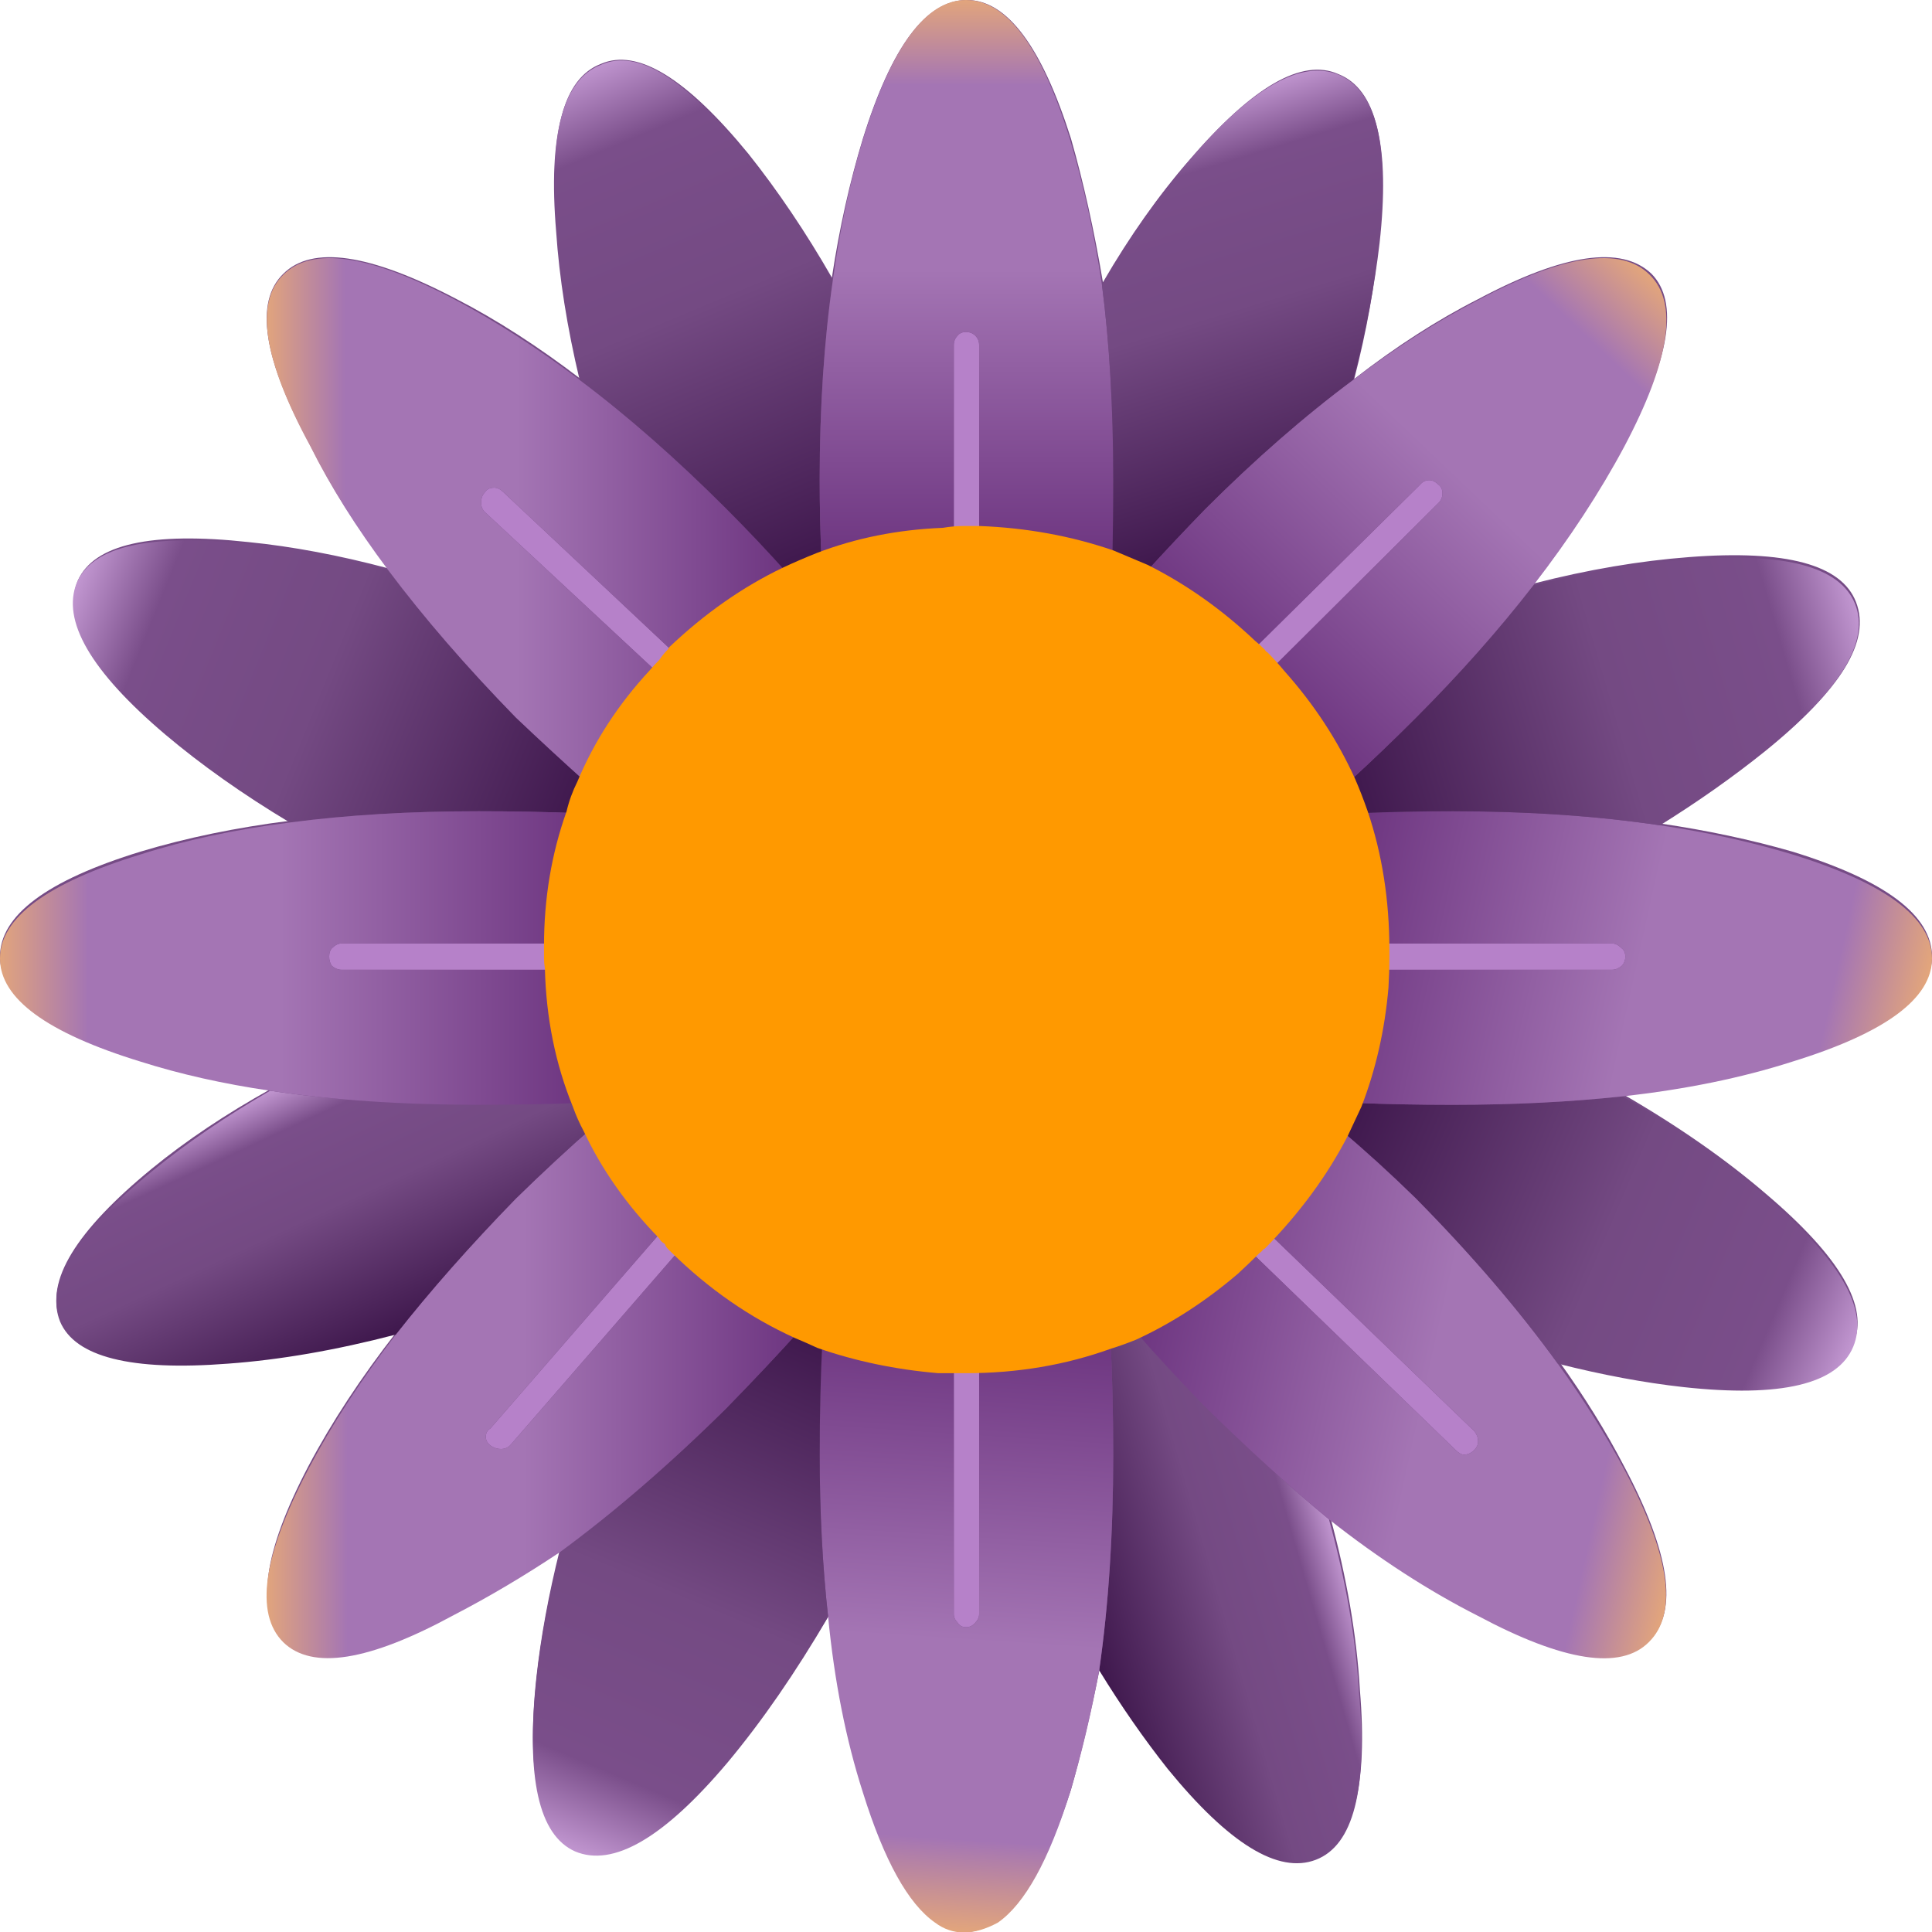 
<svg xmlns="http://www.w3.org/2000/svg" version="1.1" xmlns:xlink="http://www.w3.org/1999/xlink" preserveAspectRatio="none" x="0px" y="0px" width="103px" height="103px" viewBox="0 0 103 103">
<defs>
<linearGradient id="Gradient_1" gradientUnits="userSpaceOnUse" x1="71.525" y1="83.25" x2="58.075" y2="87.15" spreadMethod="pad">
<stop  offset="0%" stop-color="#C196D0"/>

<stop  offset="15.294%" stop-color="#7A4E8A"/>

<stop  offset="48.235%" stop-color="#744A83"/>

<stop  offset="100%" stop-color="#3F184D"/>
</linearGradient>

<linearGradient id="Gradient_2" gradientUnits="userSpaceOnUse" x1="49.812" y1="102.888" x2="51.888" y2="70.913" spreadMethod="pad">
<stop  offset="0%" stop-color="#E2A57C"/>

<stop  offset="15.294%" stop-color="#A475B4"/>

<stop  offset="48.235%" stop-color="#A475B4"/>

<stop  offset="100%" stop-color="#6D3580"/>
</linearGradient>

<linearGradient id="Gradient_3" gradientUnits="userSpaceOnUse" x1="30.863" y1="98.825" x2="42.638" y2="70.875" spreadMethod="pad">
<stop  offset="0%" stop-color="#C196D0"/>

<stop  offset="15.294%" stop-color="#7A4E8A"/>

<stop  offset="48.235%" stop-color="#744A83"/>

<stop  offset="100%" stop-color="#3F184D"/>
</linearGradient>

<linearGradient id="Gradient_4" gradientUnits="userSpaceOnUse" x1="14.175" y1="74.15" x2="42.625" y2="74.15" spreadMethod="pad">
<stop  offset="0%" stop-color="#E2A57C"/>

<stop  offset="15.294%" stop-color="#A475B4"/>

<stop  offset="48.235%" stop-color="#A475B4"/>

<stop  offset="100%" stop-color="#6D3580"/>
</linearGradient>

<linearGradient id="Gradient_5" gradientUnits="userSpaceOnUse" x1="14.188" y1="58.262" x2="20.312" y2="71.438" spreadMethod="pad">
<stop  offset="0%" stop-color="#C196D0"/>

<stop  offset="15.294%" stop-color="#7A4E8A"/>

<stop  offset="48.235%" stop-color="#744A83"/>

<stop  offset="100%" stop-color="#3F184D"/>
</linearGradient>

<linearGradient id="Gradient_6" gradientUnits="userSpaceOnUse" x1="4" y1="31.375" x2="31.1" y2="42.325" spreadMethod="pad">
<stop  offset="0%" stop-color="#C196D0"/>

<stop  offset="15.294%" stop-color="#7A4E8A"/>

<stop  offset="48.235%" stop-color="#744A83"/>

<stop  offset="100%" stop-color="#3F184D"/>
</linearGradient>

<linearGradient id="Gradient_7" gradientUnits="userSpaceOnUse" x1="-0.05" y1="51.05" x2="31.05" y2="51.05" spreadMethod="pad">
<stop  offset="0%" stop-color="#E2A57C"/>

<stop  offset="15.294%" stop-color="#A475B4"/>

<stop  offset="48.235%" stop-color="#A475B4"/>

<stop  offset="100%" stop-color="#6D3580"/>
</linearGradient>

<linearGradient id="Gradient_8" gradientUnits="userSpaceOnUse" x1="14.15" y1="27.75" x2="41.95" y2="27.75" spreadMethod="pad">
<stop  offset="0%" stop-color="#E2A57C"/>

<stop  offset="15.294%" stop-color="#A475B4"/>

<stop  offset="48.235%" stop-color="#A475B4"/>

<stop  offset="100%" stop-color="#6D3580"/>
</linearGradient>

<linearGradient id="Gradient_9" gradientUnits="userSpaceOnUse" x1="31.7" y1="3.438" x2="42.9" y2="30.163" spreadMethod="pad">
<stop  offset="0%" stop-color="#C196D0"/>

<stop  offset="15.294%" stop-color="#7A4E8A"/>

<stop  offset="48.235%" stop-color="#744A83"/>

<stop  offset="100%" stop-color="#3F184D"/>
</linearGradient>

<linearGradient id="Gradient_10" gradientUnits="userSpaceOnUse" x1="51.45" y1="-0.037" x2="51.45" y2="29.837" spreadMethod="pad">
<stop  offset="0%" stop-color="#E2A57C"/>

<stop  offset="15.294%" stop-color="#A475B4"/>

<stop  offset="48.235%" stop-color="#A475B4"/>

<stop  offset="100%" stop-color="#6D3580"/>
</linearGradient>

<linearGradient id="Gradient_11" gradientUnits="userSpaceOnUse" x1="62.575" y1="5.825" x2="69.325" y2="27.875" spreadMethod="pad">
<stop  offset="0%" stop-color="#C196D0"/>

<stop  offset="15.294%" stop-color="#7A4E8A"/>

<stop  offset="48.235%" stop-color="#744A83"/>

<stop  offset="100%" stop-color="#3F184D"/>
</linearGradient>

<linearGradient id="Gradient_12" gradientUnits="userSpaceOnUse" x1="90.65" y1="77.038" x2="60.55" y2="70.362" spreadMethod="pad">
<stop  offset="0%" stop-color="#E2A57C"/>

<stop  offset="15.294%" stop-color="#A475B4"/>

<stop  offset="48.235%" stop-color="#A475B4"/>

<stop  offset="100%" stop-color="#6D3580"/>
</linearGradient>

<linearGradient id="Gradient_13" gradientUnits="userSpaceOnUse" x1="98.838" y1="71.575" x2="71.662" y2="60.025" spreadMethod="pad">
<stop  offset="0%" stop-color="#C196D0"/>

<stop  offset="15.294%" stop-color="#7A4E8A"/>

<stop  offset="48.235%" stop-color="#744A83"/>

<stop  offset="100%" stop-color="#3F184D"/>
</linearGradient>

<linearGradient id="Gradient_14" gradientUnits="userSpaceOnUse" x1="101.862" y1="56.088" x2="71.237" y2="49.312" spreadMethod="pad">
<stop  offset="0%" stop-color="#E2A57C"/>

<stop  offset="15.294%" stop-color="#A475B4"/>

<stop  offset="48.235%" stop-color="#A475B4"/>

<stop  offset="100%" stop-color="#6D3580"/>
</linearGradient>

<linearGradient id="Gradient_15" gradientUnits="userSpaceOnUse" x1="99.213" y1="33.4" x2="71.787" y2="41.4" spreadMethod="pad">
<stop  offset="0%" stop-color="#C196D0"/>

<stop  offset="15.294%" stop-color="#7A4E8A"/>

<stop  offset="48.235%" stop-color="#744A83"/>

<stop  offset="100%" stop-color="#3F184D"/>
</linearGradient>

<linearGradient id="Gradient_16" gradientUnits="userSpaceOnUse" x1="87.438" y1="14.238" x2="66.363" y2="36.362" spreadMethod="pad">
<stop  offset="0%" stop-color="#E2A57C"/>

<stop  offset="15.294%" stop-color="#A475B4"/>

<stop  offset="48.235%" stop-color="#A475B4"/>

<stop  offset="100%" stop-color="#6D3580"/>
</linearGradient>

<g id="Layer1_0_FILL">
<path fill="#754B85" stroke="none" d="
M 81.8 31.1
Q 84.7 27.35 86.6 23.65 90.25 16.85 88.05 14.6 85.65 12.3 78.8 15.95 75.55 17.6 72.2 20.2 73.2 16.3 73.5 12.9 74.4 5.15 71.35 3.95 68.45 2.65 63.4 8.55 60.95 11.35 58.8 15.05 58.1 10.9 57.1 7.4 54.75 0 51.55 0 48.3 0 46 7.4 44.95 10.85 44.35 14.8 42.25 11.15 39.9 8.2 34.95 2.15 32.05 3.4 29 4.55 29.7 12.3 29.9 16 30.95 20.2 27.55 17.6 24.35 15.95 17.4 12.3 15.1 14.6 12.8 16.85 16.5 23.65 18.15 27 20.7 30.3 16.75 29.25 13.25 28.9 5.45 28.05 4.15 30.95 2.9 34 8.85 39.1 11.7 41.55 15.5 43.75 11.15 44.3 7.5 45.4 0 47.7 0 51 0 54.2 7.5 56.5 10.65 57.45 14.45 58.05 10.85 60.05 8.1 62.3 2 67.3 3.2 70.35 4.4 73.15 12.2 72.55 16.35 72.25 21.15 71 18.3 74.65 16.45 78.15 12.8 85.1 15.2 87.45 17.4 89.7 24.25 85.95 27 84.5 29.85 82.6 28.95 86.2 28.6 89.4 27.75 97.25 30.75 98.6 33.7 99.75 38.75 93.7 41.6 90.5 44.2 86.1 44.65 91.2 46 95.4 47.7 100.85 49.85 102.35 51.45 103.65 53.2 102.35 55.35 100.85 57.1 95.4 57.95 92.4 58.65 88.85 60.35 91.7 62.3 94.15 67.2 100.1 70.15 99 73.15 97.85 72.5 90.1 72.25 85.75 70.9 80.8 74.85 83.95 78.8 86.05 85.65 89.7 87.95 87.45 90.25 85.1 86.6 78.2 85.15 75.4 83.1 72.55 86.6 73.45 89.75 73.85 97.55 74.65 98.8 71.65 100.1 68.7 94.15 63.65 90.95 60.9 86.55 58.35 91.55 57.75 95.55 56.5 103 54.2 103 51 103 47.7 95.55 45.4 92.25 44.45 88.5 43.9 91.6 42 94.15 39.95 100.15 35.2 98.95 32.1 97.8 29.1 90.05 29.7 86.1 30 81.8 31.1 Z"/>
</g>

<g id="Layer0_0_FILL">
<path fill="#B681C9" stroke="none" d="
M 51.05 72.2
Q 50.85 72.4 50.85 72.7
L 50.85 86.05
Q 50.85 86.3 51.05 86.5 51.2 86.75 51.5 86.75 51.8 86.75 52 86.5 52.2 86.3 52.2 86.05
L 52.2 72.7
Q 52.2 72.4 52 72.2 51.8 72 51.5 72 51.2 72 51.05 72.2
M 66.45 66.25
Q 66.45 66.5 66.65 66.7
L 77.6 77.3
Q 77.85 77.55 78.05 77.55 78.35 77.55 78.6 77.3 78.8 77.1 78.8 76.85 78.8 76.55 78.6 76.3
L 67.65 65.75
Q 67.4 65.5 67.15 65.5 66.85 65.5 66.65 65.75 66.45 65.95 66.45 66.25
M 36.35 65.5
Q 36.1 65.25 35.9 65.25 35.6 65.25 35.4 65.5
L 26.15 76.15
Q 25.9 76.3 25.9 76.6 25.9 76.9 26.2 77.1 26.45 77.25 26.7 77.25 27 77.25 27.2 77.05
L 36.35 66.5 36.4 66.4
Q 36.55 66.2 36.55 65.95 36.55 65.6 36.35 65.5
M 29.65 51.7
Q 29.85 51.7 30.05 51.5 30.25 51.3 30.25 51 30.25 50.7 30.05 50.55 29.85 50.3 29.6 50.3
L 18.2 50.3
Q 17.95 50.3 17.7 50.55 17.55 50.7 17.55 51 17.55 51.3 17.7 51.5 17.95 51.7 18.2 51.7
L 29.65 51.7
M 35.1 35.9
L 35.1 36
Q 35.35 36.15 35.65 36.15 35.95 36.15 36.15 35.9 36.3 35.75 36.3 35.45 36.3 35.05 36.1 34.95
L 26.85 26.25
Q 26.6 26 26.35 26 26 26 25.85 26.25 25.65 26.45 25.65 26.8 25.65 27.1 25.85 27.3
L 35.1 35.9
M 76.7 26.8
Q 76.9 26.6 76.9 26.3 76.9 26 76.7 25.85 76.45 25.6 76.2 25.6 75.9 25.6 75.7 25.85
L 66.85 34.6
Q 66.65 34.8 66.65 35.05 66.65 35.35 66.85 35.6 67.1 35.8 67.4 35.8 67.65 35.8 67.85 35.6
L 76.7 26.8
M 52.2 18.4
Q 52.2 18.1 52 17.9 51.8 17.7 51.5 17.7 51.2 17.7 51.05 17.9 50.85 18.1 50.85 18.4
L 50.85 28.45
Q 50.85 28.75 51.05 29 51.2 29.2 51.5 29.2 51.8 29.2 52 29 52.2 28.75 52.2 28.45
L 52.2 18.4
M 86.65 51
Q 86.65 50.7 86.45 50.55 86.2 50.3 85.95 50.3
L 73.75 50.3
Q 73.45 50.3 73.25 50.55 73.05 50.7 73.05 51 73.05 51.3 73.25 51.5 73.45 51.7 73.75 51.7
L 85.95 51.7
Q 86.2 51.7 86.45 51.5 86.65 51.3 86.65 51 Z"/>

<path fill="url(#Gradient_1)" stroke="none" d="
M 60.5 70.95
Q 59.8 71.25 59.2 71.4 59.35 74.3 59.35 77.55 59.35 83.85 58.6 89.05 60.35 91.9 62.25 94.3 67.15 100.3 70.15 99.15 73.15 98 72.45 90.25 72.2 85.9 70.85 81 67.65 78.35 64.25 75 62.25 72.95 60.5 70.95 Z"/>

<path fill="url(#Gradient_2)" stroke="none" d="
M 50.2 72.7
Q 46.85 72.4 43.85 71.35 43.7 74.3 43.7 77.55 43.7 82.15 44.15 86.2 44.65 91.35 46 95.55 47.7 101 49.85 102.5 51.25 103.55 53.2 102.5 55.35 101 57.05 95.55 57.95 92.55 58.6 89.05 59.35 83.85 59.35 77.55 59.35 74.3 59.2 71.4 55.95 72.6 52.2 72.7
L 52.2 86.05
Q 52.2 86.3 52 86.5 51.8 86.75 51.5 86.75 51.2 86.75 51.05 86.5 50.85 86.3 50.85 86.05
L 50.85 72.7
Q 50.45 72.7 50.2 72.7 Z"/>

<path fill="url(#Gradient_3)" stroke="none" d="
M 30.65 98.7
Q 33.7 100 38.8 93.95 41.55 90.65 44.15 86.2 43.7 82.15 43.7 77.55 43.7 74.3 43.85 71.35 43.25 71.1 42.7 70.85 40.85 72.9 38.7 75.1 34.2 79.55 29.85 82.75 28.95 86.3 28.6 89.5 27.75 97.4 30.65 98.7 Z"/>

<path fill="url(#Gradient_4)" stroke="none" d="
M 27.5 63.9
Q 23.85 67.65 21.1 71.15 18.3 74.8 16.45 78.3 12.8 85.25 15.1 87.55 17.4 89.8 24.2 86.1 27 84.65 29.85 82.75 34.2 79.55 38.7 75.1 40.85 72.9 42.7 70.85 39.25 69.35 36.35 66.5
L 27.2 77.05
Q 27 77.25 26.7 77.25 26.45 77.25 26.2 77.1 25.9 76.9 25.9 76.6 25.9 76.3 26.15 76.15
L 35.4 65.5
Q 33.05 62.95 31.65 60.05 29.65 61.8 27.5 63.9 Z"/>

<path fill="url(#Gradient_5)" stroke="none" d="
M 31.65 60.05
Q 31.35 59.45 31.1 58.8 28.35 58.9 25.5 58.9 19.4 58.9 14.4 58.15 10.85 60.2 8.1 62.45 2 67.4 3.2 70.45 4.4 73.3 12.15 72.7 16.3 72.4 21.1 71.15 23.85 67.65 27.5 63.9 29.65 61.8 31.65 60.05 Z"/>

<path fill="url(#Gradient_6)" stroke="none" d="
M 13.25 29
Q 5.35 28.15 4.1 31.05 2.85 34.1 8.8 39.15 11.7 41.6 15.45 43.85 20 43.25 25.5 43.25 28.2 43.25 30.75 43.35 30.95 42.55 31.35 41.8 29.45 40.1 27.5 38.25 23.55 34.2 20.7 30.4 16.75 29.3 13.25 29 Z"/>

<path fill="url(#Gradient_7)" stroke="none" d="
M 15.45 43.85
Q 11.1 44.4 7.5 45.55 0 47.85 0 51.1 0 54.3 7.5 56.6 10.65 57.6 14.4 58.15 19.4 58.9 25.5 58.9 28.35 58.9 31.1 58.8 29.8 55.5 29.65 51.7
L 18.2 51.7
Q 17.95 51.7 17.7 51.5 17.55 51.3 17.55 51 17.55 50.7 17.7 50.55 17.95 50.3 18.2 50.3
L 29.6 50.3
Q 29.65 46.65 30.75 43.35 28.2 43.25 25.5 43.25 20 43.25 15.45 43.85 Z"/>

<path fill="url(#Gradient_8)" stroke="none" d="
M 30.9 20.25
Q 27.5 17.7 24.3 16 17.4 12.35 15.1 14.65 12.8 16.9 16.55 23.8 18.15 27 20.7 30.4 23.55 34.2 27.5 38.25 29.45 40.1 31.35 41.8 32.65 38.65 35.1 36
L 35.1 35.9 25.85 27.3
Q 25.65 27.1 25.65 26.8 25.65 26.45 25.85 26.25 26 26 26.35 26 26.6 26 26.85 26.25
L 36.1 34.95
Q 36.1 34.9 36.15 34.8 38.9 32.15 42.05 30.65 40.45 28.85 38.7 27.1 34.7 23.1 30.9 20.25 Z"/>

<path fill="url(#Gradient_9)" stroke="none" d="
M 43.8 29.9
Q 43.7 27.75 43.7 25.55 43.7 19.8 44.4 14.95 42.25 11.15 39.85 8.3 34.95 2.15 32.05 3.45 29 4.6 29.65 12.35 29.9 16.05 30.9 20.25 34.7 23.1 38.7 27.1 40.45 28.85 42.05 30.65 42.9 30.25 43.8 29.9 Z"/>

<path fill="url(#Gradient_10)" stroke="none" d="
M 57.05 7.45
Q 54.75 0 51.5 0 48.3 0 46 7.45 44.95 10.9 44.4 14.95 43.7 19.8 43.7 25.55 43.7 27.75 43.8 29.9 46.9 28.7 50.4 28.55 50.6 28.45 50.85 28.45
L 50.85 18.4
Q 50.85 18.1 51.05 17.9 51.2 17.7 51.5 17.7 51.8 17.7 52 17.9 52.2 18.1 52.2 18.4
L 52.2 28.45
Q 52.3 28.45 52.35 28.45 56 28.6 59.3 29.75 59.35 27.7 59.35 25.55 59.35 19.85 58.75 15.2 58.1 10.95 57.05 7.45 Z"/>

<path fill="url(#Gradient_11)" stroke="none" d="
M 72.15 20.25
Q 73.15 16.4 73.55 12.95 74.4 5.3 71.4 4 68.4 2.7 63.35 8.6 60.9 11.45 58.75 15.2 59.35 19.85 59.35 25.55 59.35 27.7 59.3 29.75 60.2 30.1 61.1 30.5 62.6 28.85 64.25 27.15 68.25 23.15 72.15 20.25 Z"/>

<path fill="url(#Gradient_12)" stroke="none" d="
M 87.9 87.55
Q 90.25 85.25 86.6 78.35 85.1 75.55 83.05 72.7 79.9 68.35 75.45 63.85 73.45 61.9 71.55 60.3 70.1 63.2 67.65 65.75
L 78.6 76.3
Q 78.8 76.55 78.8 76.85 78.8 77.1 78.6 77.3 78.35 77.55 78.05 77.55 77.85 77.55 77.6 77.3
L 66.65 66.7
Q 66.25 67.15 65.8 67.5 63.3 69.65 60.5 70.95 62.25 72.95 64.25 75 67.65 78.35 70.85 81 74.85 84.15 78.8 86.15 85.65 89.8 87.9 87.55 Z"/>

<path fill="url(#Gradient_13)" stroke="none" d="
M 83.05 72.7
Q 86.6 73.6 89.75 73.95 97.55 74.8 98.8 71.8 100.05 68.8 94.15 63.8 90.95 60.95 86.5 58.45 82.3 58.9 77.45 58.9 74.75 58.9 72.3 58.8 71.95 59.5 71.55 60.3 73.45 61.9 75.45 63.85 79.9 68.35 83.05 72.7 Z"/>

<path fill="url(#Gradient_14)" stroke="none" d="
M 95.55 45.55
Q 92.25 44.55 88.5 44 83.45 43.25 77.45 43.25 74.95 43.25 72.6 43.35 73.7 46.55 73.75 50.3
L 85.95 50.3
Q 86.2 50.3 86.45 50.55 86.65 50.7 86.65 51 86.65 51.3 86.45 51.5 86.2 51.7 85.95 51.7
L 73.75 51.7
Q 73.7 52.15 73.7 52.55 73.4 55.85 72.3 58.8 74.75 58.9 77.45 58.9 82.3 58.9 86.5 58.45 91.5 57.9 95.55 56.6 103 54.3 103 51.1 103 47.85 95.55 45.55 Z"/>

<path fill="url(#Gradient_15)" stroke="none" d="
M 94.1 40.05
Q 100.1 35.2 98.9 32.2 97.7 29.2 90 29.85 86.1 30.1 81.75 31.2 79 34.75 75.45 38.3 73.7 40.05 71.95 41.65 72.3 42.45 72.6 43.35 74.95 43.25 77.45 43.25 83.45 43.25 88.5 44 91.55 42.1 94.1 40.05 Z"/>

<path fill="url(#Gradient_16)" stroke="none" d="
M 86.6 23.8
Q 90.25 16.9 87.95 14.65 85.65 12.35 78.8 16 75.5 17.7 72.15 20.25 68.25 23.15 64.25 27.15 62.6 28.85 61.1 30.5 64.15 32 66.7 34.45 66.8 34.5 66.85 34.6
L 75.7 25.85
Q 75.9 25.6 76.2 25.6 76.45 25.6 76.7 25.85 76.9 26 76.9 26.3 76.9 26.6 76.7 26.8
L 67.85 35.6
Q 68.1 35.8 68.25 36.05 70.6 38.65 71.95 41.65 73.7 40.05 75.45 38.3 79 34.75 81.75 31.2 84.65 27.45 86.6 23.8 Z"/>
</g>

<g id="Layer0_0_MEMBER_0_FILL">
<path fill="#FF9900" stroke="none" d="
M 351.85 377.1
Q 349.25 379.9 347.85 383.25 347.45 384.05 347.25 384.9 346 388.4 346 392.35 346 392.5 346 392.55 346 392.8 346 393 346 393.3 346.05 393.6 346.15 397.7 347.6 401.25 347.85 401.95 348.2 402.6 349.7 405.8 352.4 408.55 352.45 408.7 352.7 408.85 352.75 409 352.85 409.1 352.9 409.15 353.05 409.3 356.15 412.35 359.9 414.05 360.5 414.3 361.15 414.6 364.3 415.7 367.85 416 368.45 416 369.1 416 369.2 416 369.25 416 369.35 416 369.4 416 373.65 416 377.4 414.65 378.05 414.45 378.8 414.15 381.75 412.8 384.45 410.5 385.05 409.95 385.65 409.35 385.8 409.25 385.85 409.15
L 385.95 409.1
Q 388.85 406.15 390.55 402.85 390.95 402 391.3 401.25 392.5 398.15 392.8 394.65 392.85 393.8 392.85 393 392.85 392.8 392.85 392.55 392.85 388.45 391.65 384.9 391.3 383.9 390.95 383.1 389.5 379.9 387.05 377.15 386.55 376.55 386.1 376.1 386 376.05 385.95 375.95 385.65 375.65 385.4 375.45 382.65 372.85 379.45 371.25 378.5 370.85 377.55 370.45 374.05 369.25 370.15 369.1 369.8 369.1 369.4 369.1 369.35 369.1 369.25 369.1 368.7 369.1 368.1 369.2 364.35 369.35 361.1 370.6 360.1 371 359.25 371.4 355.9 373 352.95 375.8 352.9 375.9 352.85 375.95 352.6 376.2 352.4 376.5 352.1 376.8 351.85 377.1 Z"/>
</g>
</defs>

<g transform="matrix( 1, 0, 0, 1, 0,0) ">
<use xlink:href="#Layer1_0_FILL"/>
</g>

<g transform="matrix( 1, 0, 0, 1, 0,0) ">
<use xlink:href="#Layer0_0_FILL"/>
</g>

<g transform="matrix( 0.962, 0, 0, 0.963, -303.85,-327.4) ">
<use xlink:href="#Layer0_0_MEMBER_0_FILL"/>
</g>
</svg>
